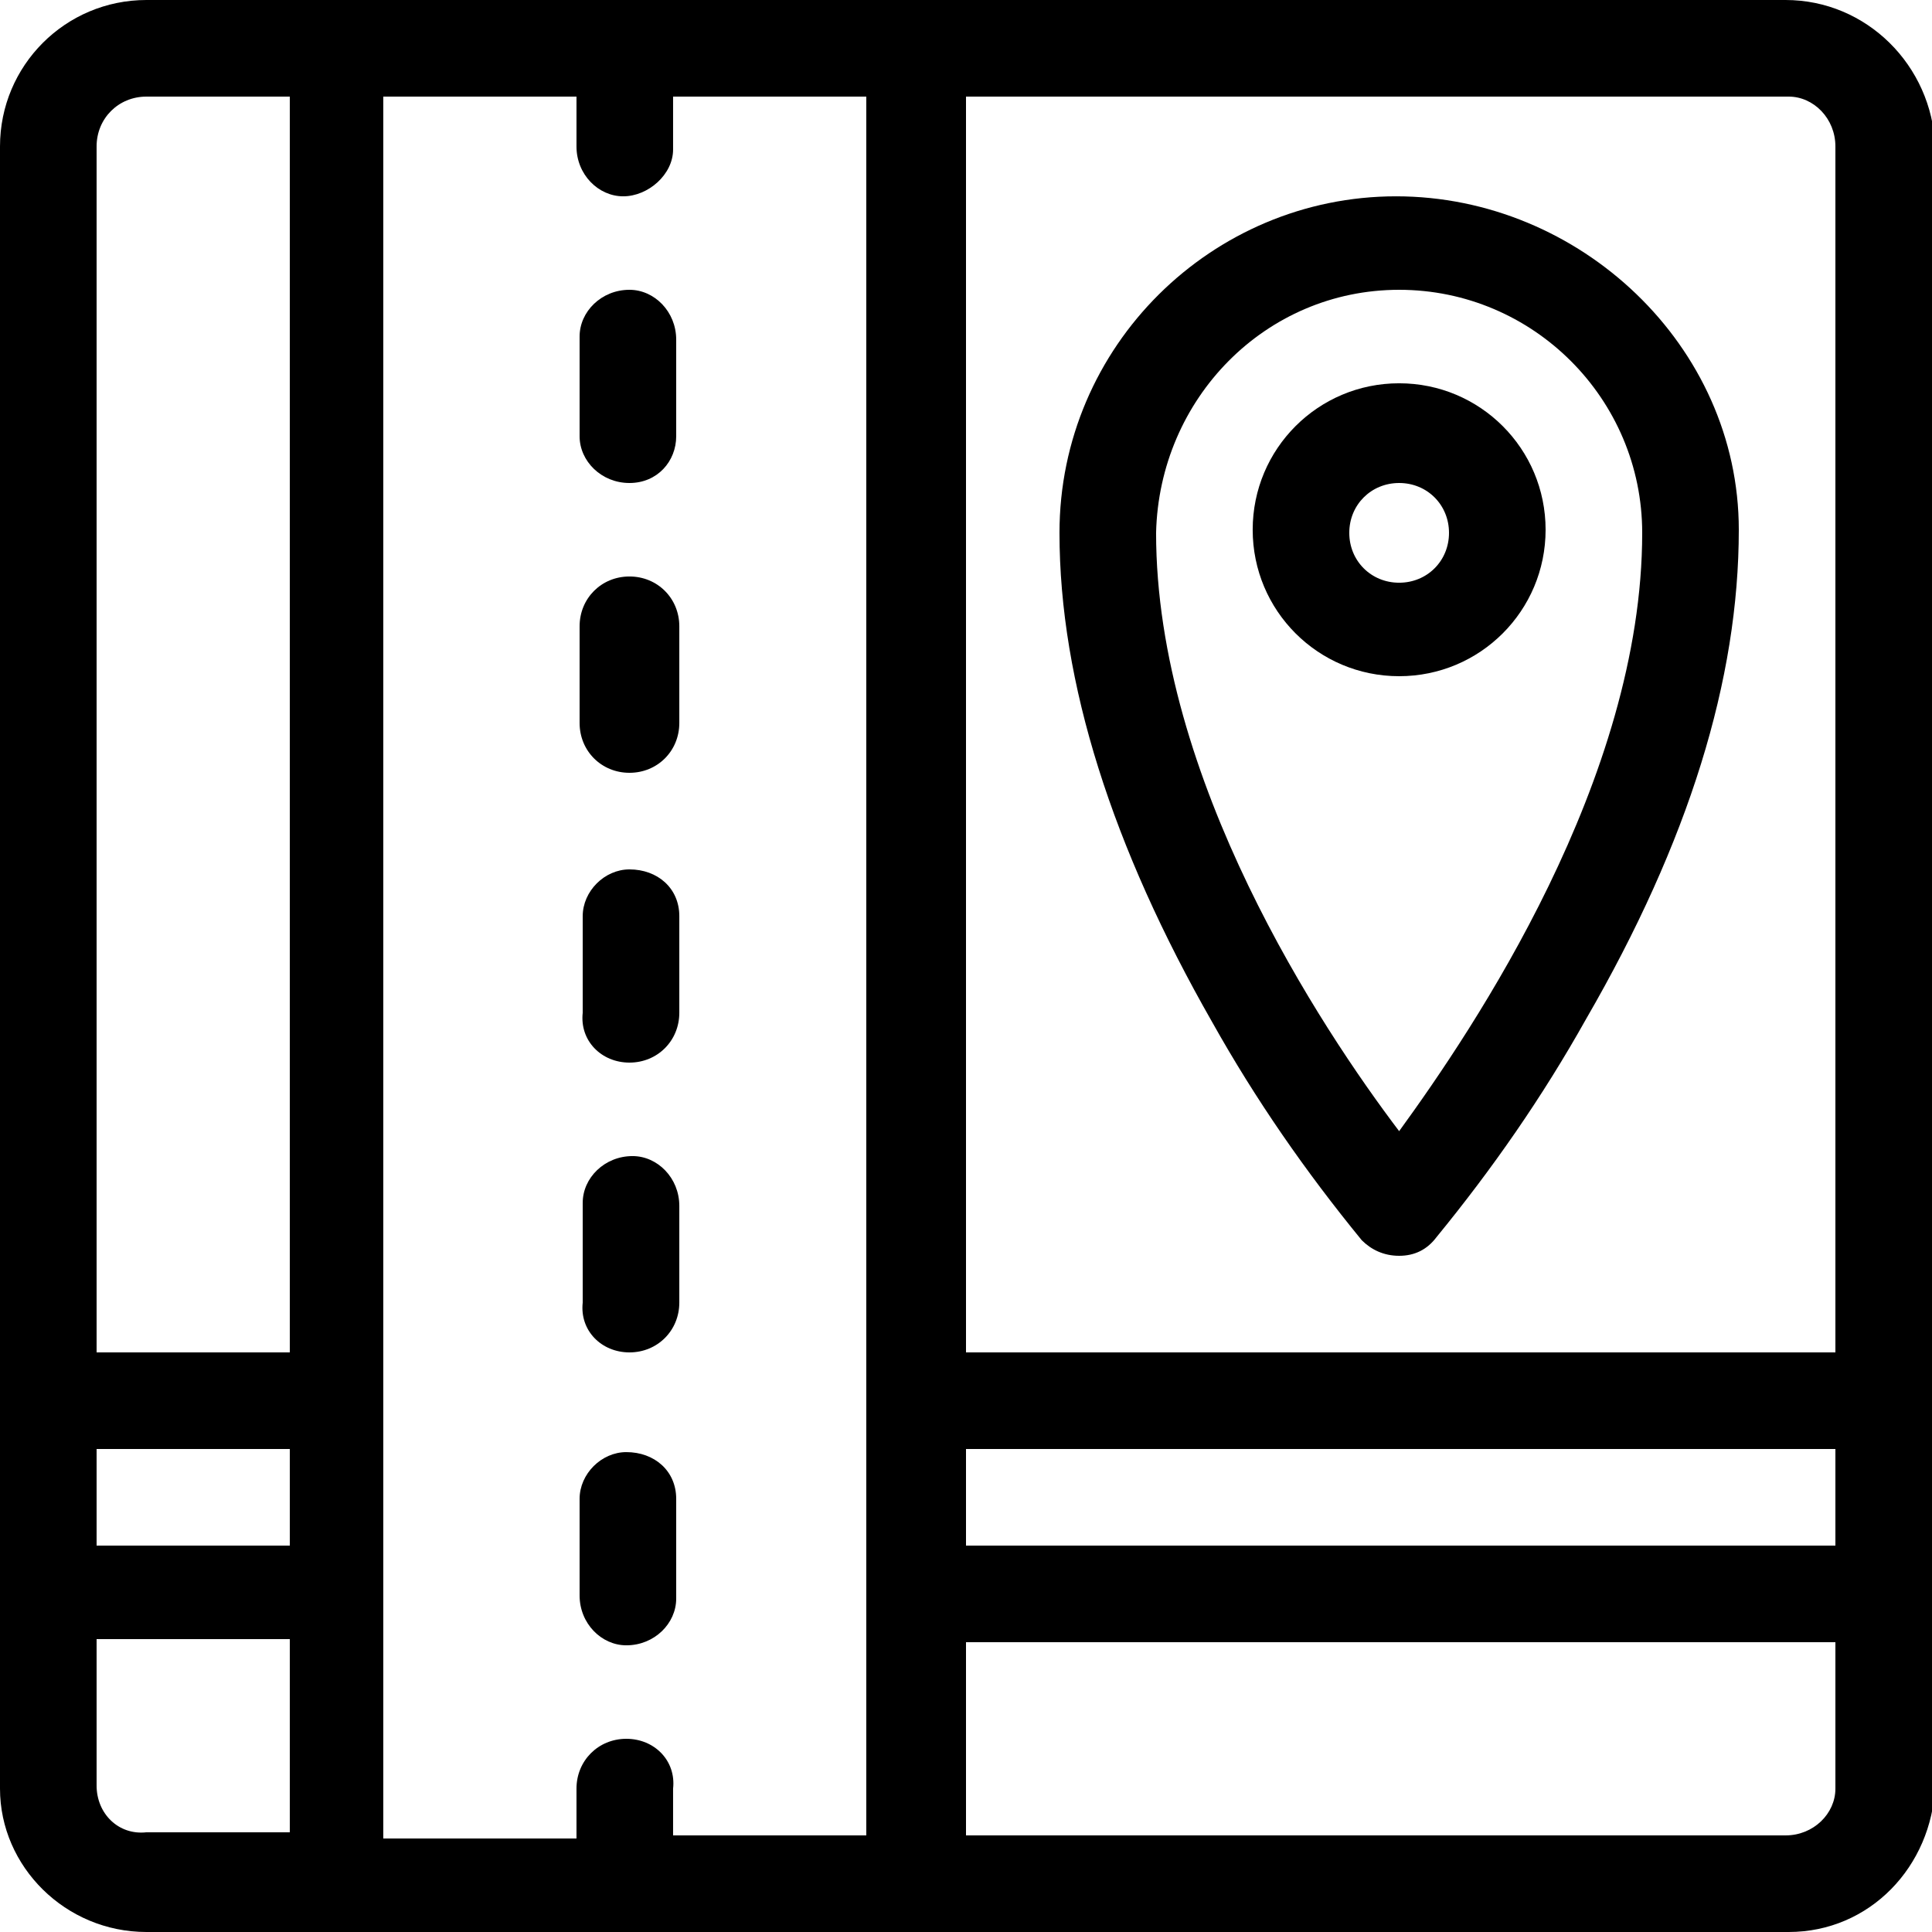 <svg
  data-icon="map"
  role="img"
  xmlns="http://www.w3.org/2000/svg"
  width="20px"
  height="20px"
  viewBox="0 0 62 62"
>
  <title>map</title>
  <path d="M44.9 21.7c-2.6 0-4.7-2.1-4.7-4.7s2.1-4.7 4.7-4.7 4.7 2.1 4.7 4.7-2.1 4.7-4.7 4.7zm0-6.2c-.9 0-1.6.7-1.6 1.6 0 .9.7 1.6 1.6 1.6s1.6-.7 1.6-1.6c0-.9-.7-1.6-1.6-1.6z"/>
  <path d="M44.9 40.3c-.5 0-.9-.2-1.2-.5-1.8-2.2-3.4-4.5-4.8-7-3.2-5.6-4.9-10.9-4.9-15.7 0-6 4.9-10.8 10.8-10.8s11 4.8 11 10.7c0 4.8-1.6 10-4.9 15.7-1.4 2.5-3 4.8-4.8 7-.3.4-.7.6-1.2.6zm0-31c-4.3 0-7.7 3.5-7.8 7.8 0 7.9 5.3 15.9 7.8 19.2 2.4-3.3 7.8-11.3 7.8-19.2 0-4.3-3.5-7.8-7.8-7.8z"/>
  <path d="M57.3 0H4.7C2.1 0 0 2.1 0 4.7v52.7C0 59.9 2.1 62 4.7 62h52.7c2.6 0 4.6-2.1 4.7-4.7V4.7C62 2.1 59.9 0 57.3 0zM20.1 55.8c-.9 0-1.6.7-1.6 1.6V59h-6.2V3.1h6.2v1.6c0 .9.7 1.6 1.5 1.6s1.6-.7 1.6-1.5V3.1h6.2v55.8h-6.2v-1.5c.1-.9-.6-1.6-1.5-1.6zM9.3 49.6H3.1v-3.1h6.2v3.1zM31 46.5h27.9v3.1H31v-3.1zM58.9 4.7v38.7H31V3.1h26.4c.8 0 1.5.7 1.5 1.6zM4.7 3.1h4.6v40.3H3.1V4.7c0-.9.7-1.6 1.6-1.6zM3.1 57.3v-4.7h6.2v6.2H4.7c-.9.1-1.6-.6-1.6-1.5zm54.2 1.6H31v-6.2h27.9v4.7c0 .8-.7 1.5-1.6 1.5z"/>
  <path d="M20.2 15.5c.9 0 1.5-.7 1.5-1.5v-3.1c0-.9-.7-1.6-1.5-1.6-.9 0-1.6.7-1.6 1.5V14c0 .8.7 1.5 1.6 1.5zm0 9.3c.9 0 1.6-.7 1.6-1.6v-3.1c0-.9-.7-1.6-1.6-1.6-.9 0-1.6.7-1.6 1.6v3.1c0 .9.7 1.6 1.6 1.6zm0 9.3c.9 0 1.6-.7 1.6-1.6v-3.1c0-.9-.7-1.5-1.6-1.5-.8 0-1.5.7-1.5 1.5v3.1c-.1.9.6 1.6 1.5 1.6zm0 9.3c.9 0 1.6-.7 1.6-1.6v-3.1c0-.9-.7-1.6-1.5-1.6-.9 0-1.6.7-1.6 1.5v3.2c-.1.9.6 1.6 1.5 1.6zm1.5 4.7c0-.9-.7-1.5-1.6-1.5-.8 0-1.5.7-1.5 1.5v3.1c0 .9.7 1.6 1.5 1.6.9 0 1.6-.7 1.6-1.5v-3.2z"/>
</svg>
